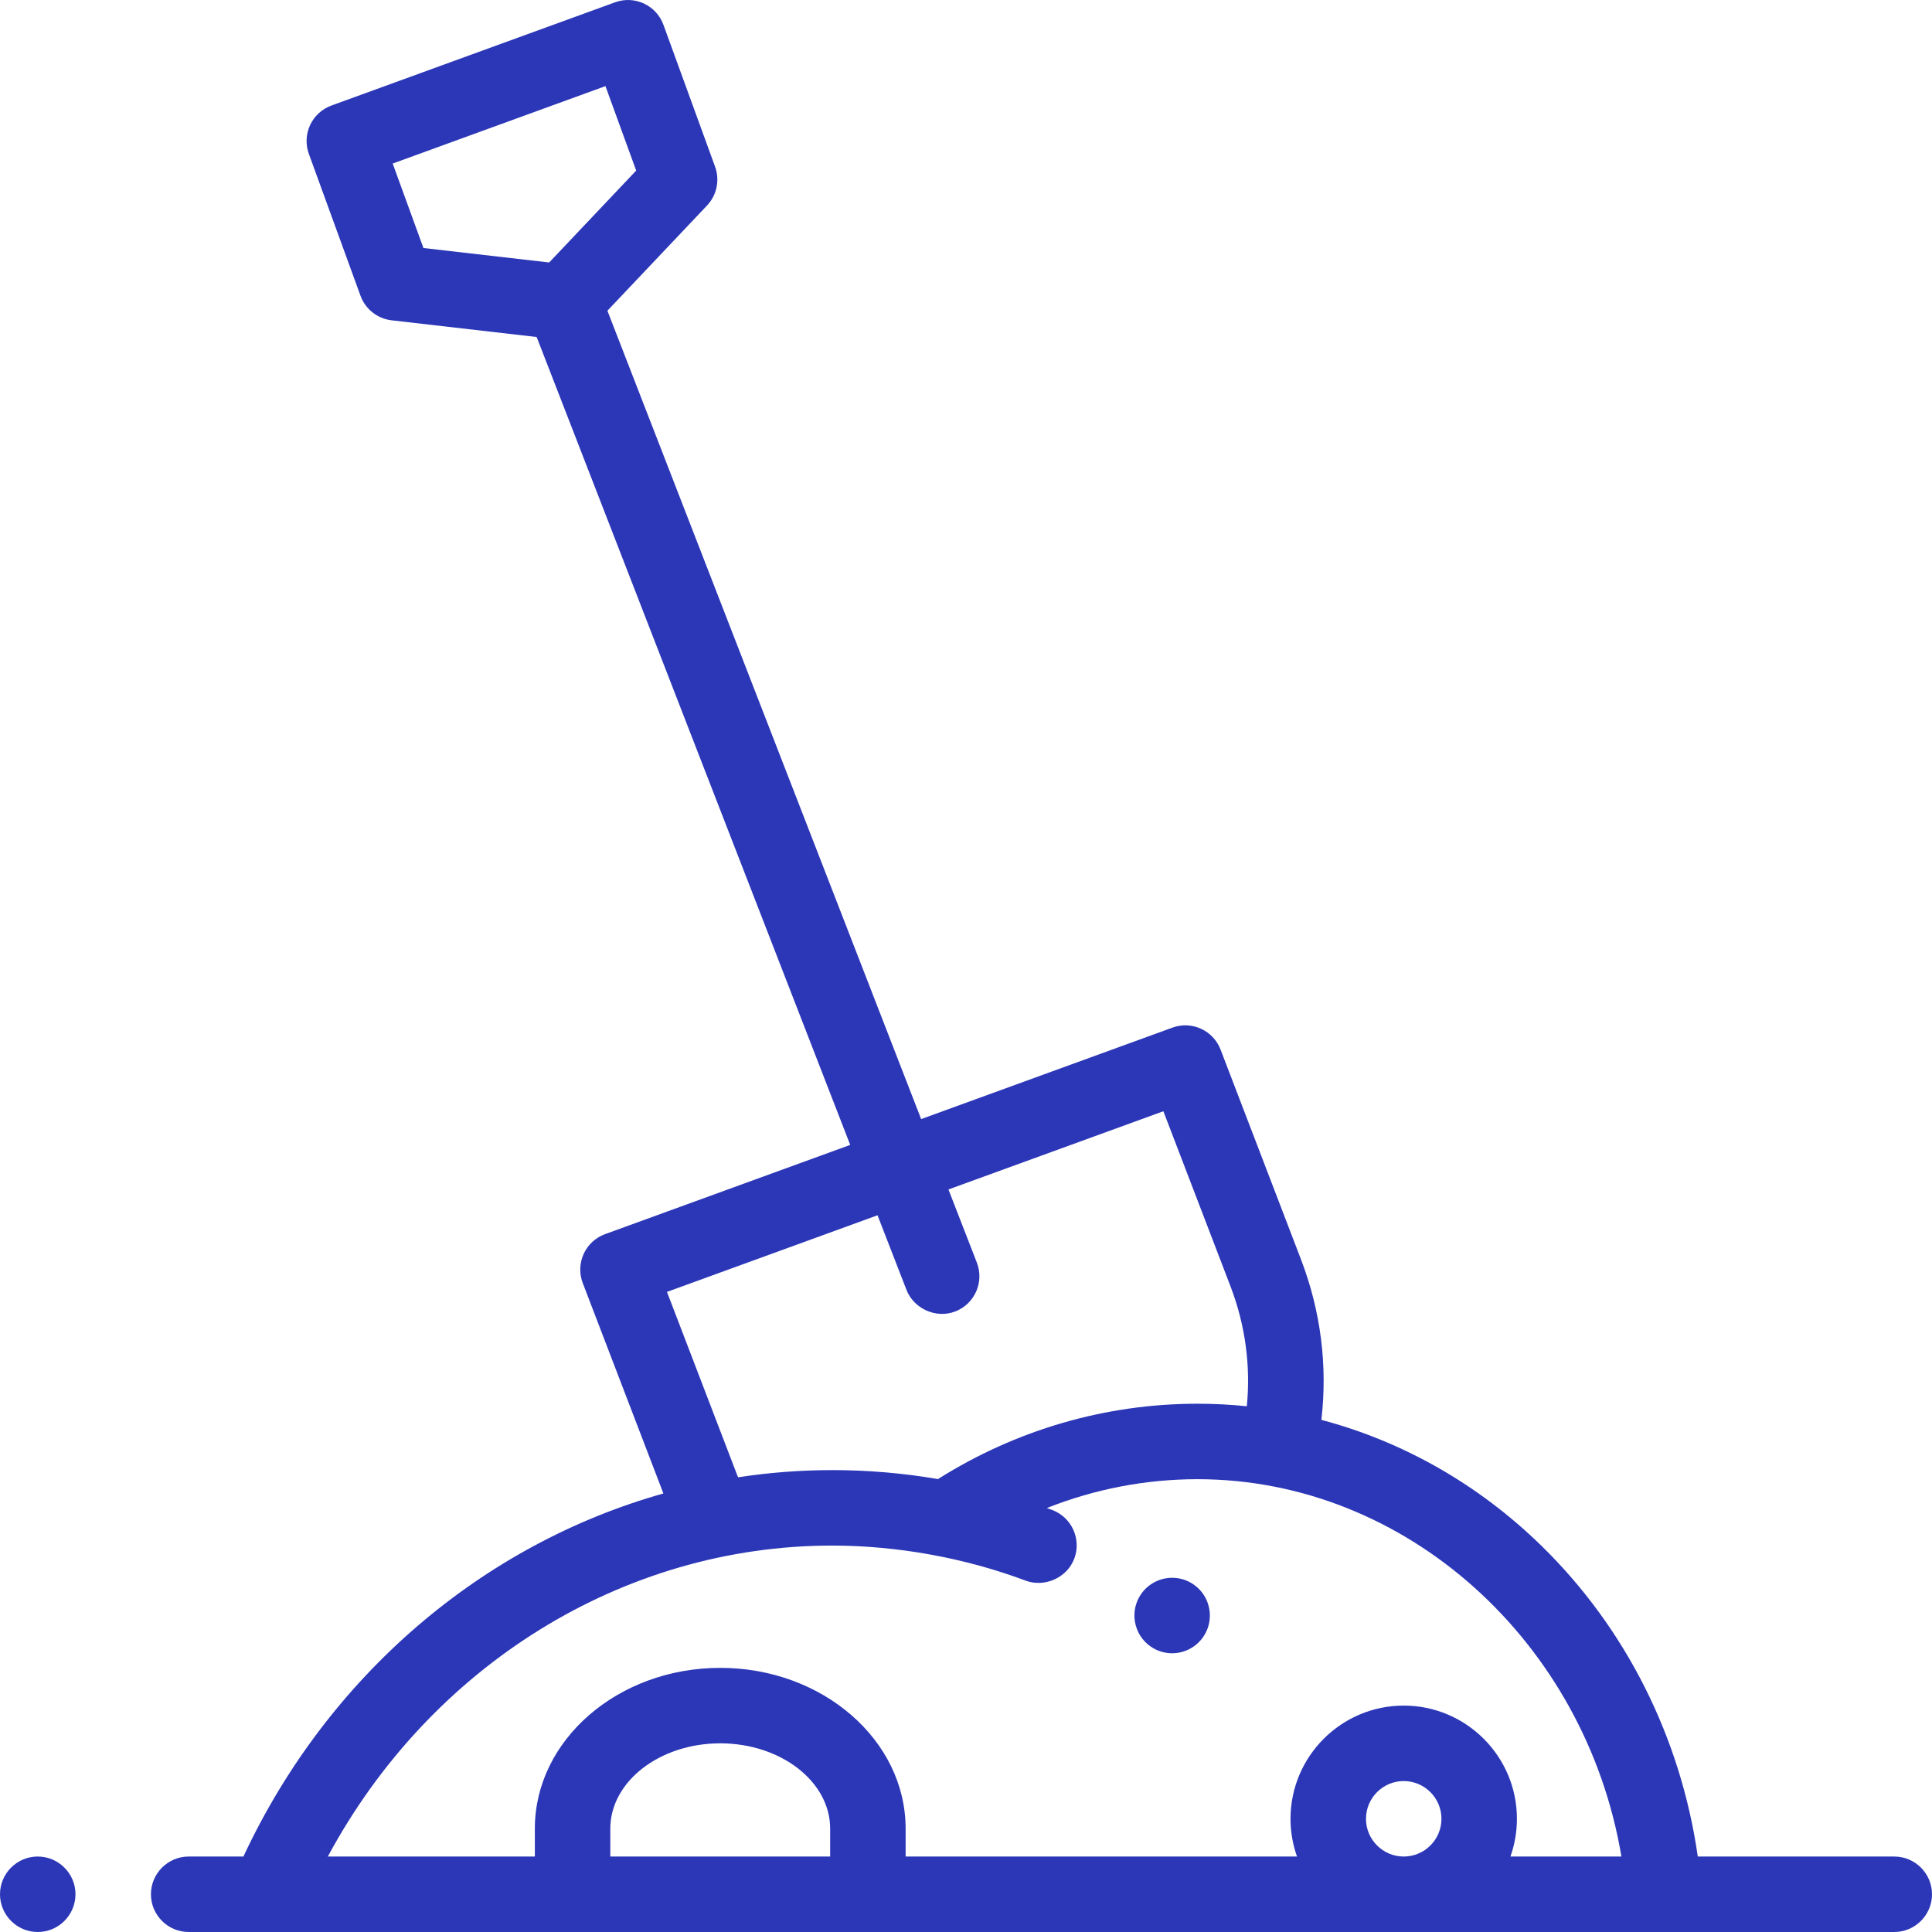<?xml version="1.0" encoding="iso-8859-1"?>
<!-- Generator: Adobe Illustrator 19.0.0, SVG Export Plug-In . SVG Version: 6.00 Build 0)  -->
<svg xmlns="http://www.w3.org/2000/svg" xmlns:xlink="http://www.w3.org/1999/xlink" version="1.1" id="Layer_1" x="0px" y="0px" viewBox="0 0 512 512" style="fill:#2c37b7;" xml:space="preserve" width="512" height="512">
<g>
	<path d="M316.359,419.94c0-0.01,0-0.01-0.01-0.01c-1.68-1.18-3.66-1.8-5.71-1.8c-3.27,0-6.34,1.6-8.21,4.27   c-3.16,4.53-2.04,10.77,2.48,13.931c1.689,1.18,3.659,1.8,5.71,1.8c3.27,0,6.34-1.6,8.21-4.28c1.529-2.189,2.109-4.84,1.64-7.47   C320.01,423.751,318.55,421.461,316.359,419.94z"/>
	<path d="M10,492c-5.51,0-10,4.49-10,10s4.49,10,10,10s10-4.49,10-10S15.51,492,10,492z"/>
	<path d="M502,492h-52.067c-4.525-31.513-19.04-60.483-41.448-82.363c-16.659-16.267-36.694-27.626-58.307-33.355   c1.667-14.239-0.125-28.764-5.413-42.558l-21.303-55.575c-1.954-5.096-7.633-7.687-12.758-5.817l-66.592,24.237L160.97,82.346   l26.397-27.88c2.604-2.75,3.431-6.736,2.135-10.295L175.821,6.583c-1.888-5.189-7.628-7.868-12.816-5.977L87.829,27.968   c-2.492,0.906-4.522,2.767-5.644,5.17c-1.12,2.404-1.24,5.154-0.333,7.646l13.682,37.588c1.295,3.56,4.49,6.081,8.253,6.515   l38.433,4.423l83.096,214.102l-64.961,23.643c-2.521,0.917-4.566,2.808-5.679,5.247c-1.112,2.44-1.198,5.225-0.239,7.728   l21.371,55.753c-47.9,13.485-88.886,48.209-111.299,96.216H50c-5.51,0-10,4.49-10,10s4.49,10,10,10h452c5.51,0,10-4.49,10-10   S507.51,492,502,492z M112.214,65.725l-8.147-22.384l56.382-20.52l8.146,22.383L145.534,69.56L112.214,65.725z M195.388,390.984   l-18.635-48.615l55.8-20.309c0,0,7.67,19.763,7.677,19.779c1.906,4.911,7.772,7.713,12.94,5.704   c5.148-1.998,7.702-7.792,5.704-12.94l-7.523-19.384l56.956-20.73l17.784,46.394c3.951,10.307,5.377,21.136,4.33,31.789   c-4.324-0.442-8.686-0.671-13.075-0.671c-24.341,0-48.03,6.892-68.777,19.97c-9.216-1.576-18.574-2.38-28.028-2.38   c-0.024,0-0.047,0.003-0.071,0.004c-8.401,0.003-16.708,0.651-24.871,1.901C195.531,391.323,195.454,391.157,195.388,390.984z    M220,492h-58.261v-7.392c0-12.467,13.067-22.608,29.13-22.608S220,472.142,220,484.609V492z M372,492c-5.514,0-10-4.486-10-10   c0-5.514,4.486-10,10-10s10,4.486,10,10C382,487.514,377.514,492,372,492z M400.28,492c1.11-3.13,1.72-6.494,1.72-10   c0-16.542-13.458-30-30-30s-30,13.458-30,30c0,3.506,0.61,6.87,1.72,10H240v-7.392C240,461.115,217.96,442,190.869,442   c-27.09,0-49.13,19.114-49.13,42.608V492H86.878c27.187-50.52,78.174-82.407,133.658-82.407c17.031,0,35.059,3.204,51.283,9.297   c4.894,1.838,10.929-0.66,12.881-5.849c1.939-5.16-0.69-10.94-5.851-12.88c-0.472-0.177-0.948-0.343-1.421-0.515   c12.684-5.032,26.181-7.645,39.917-7.645c55.296,0,102.787,43.118,112.347,99.999H400.28z"/>
</g>















</svg>
